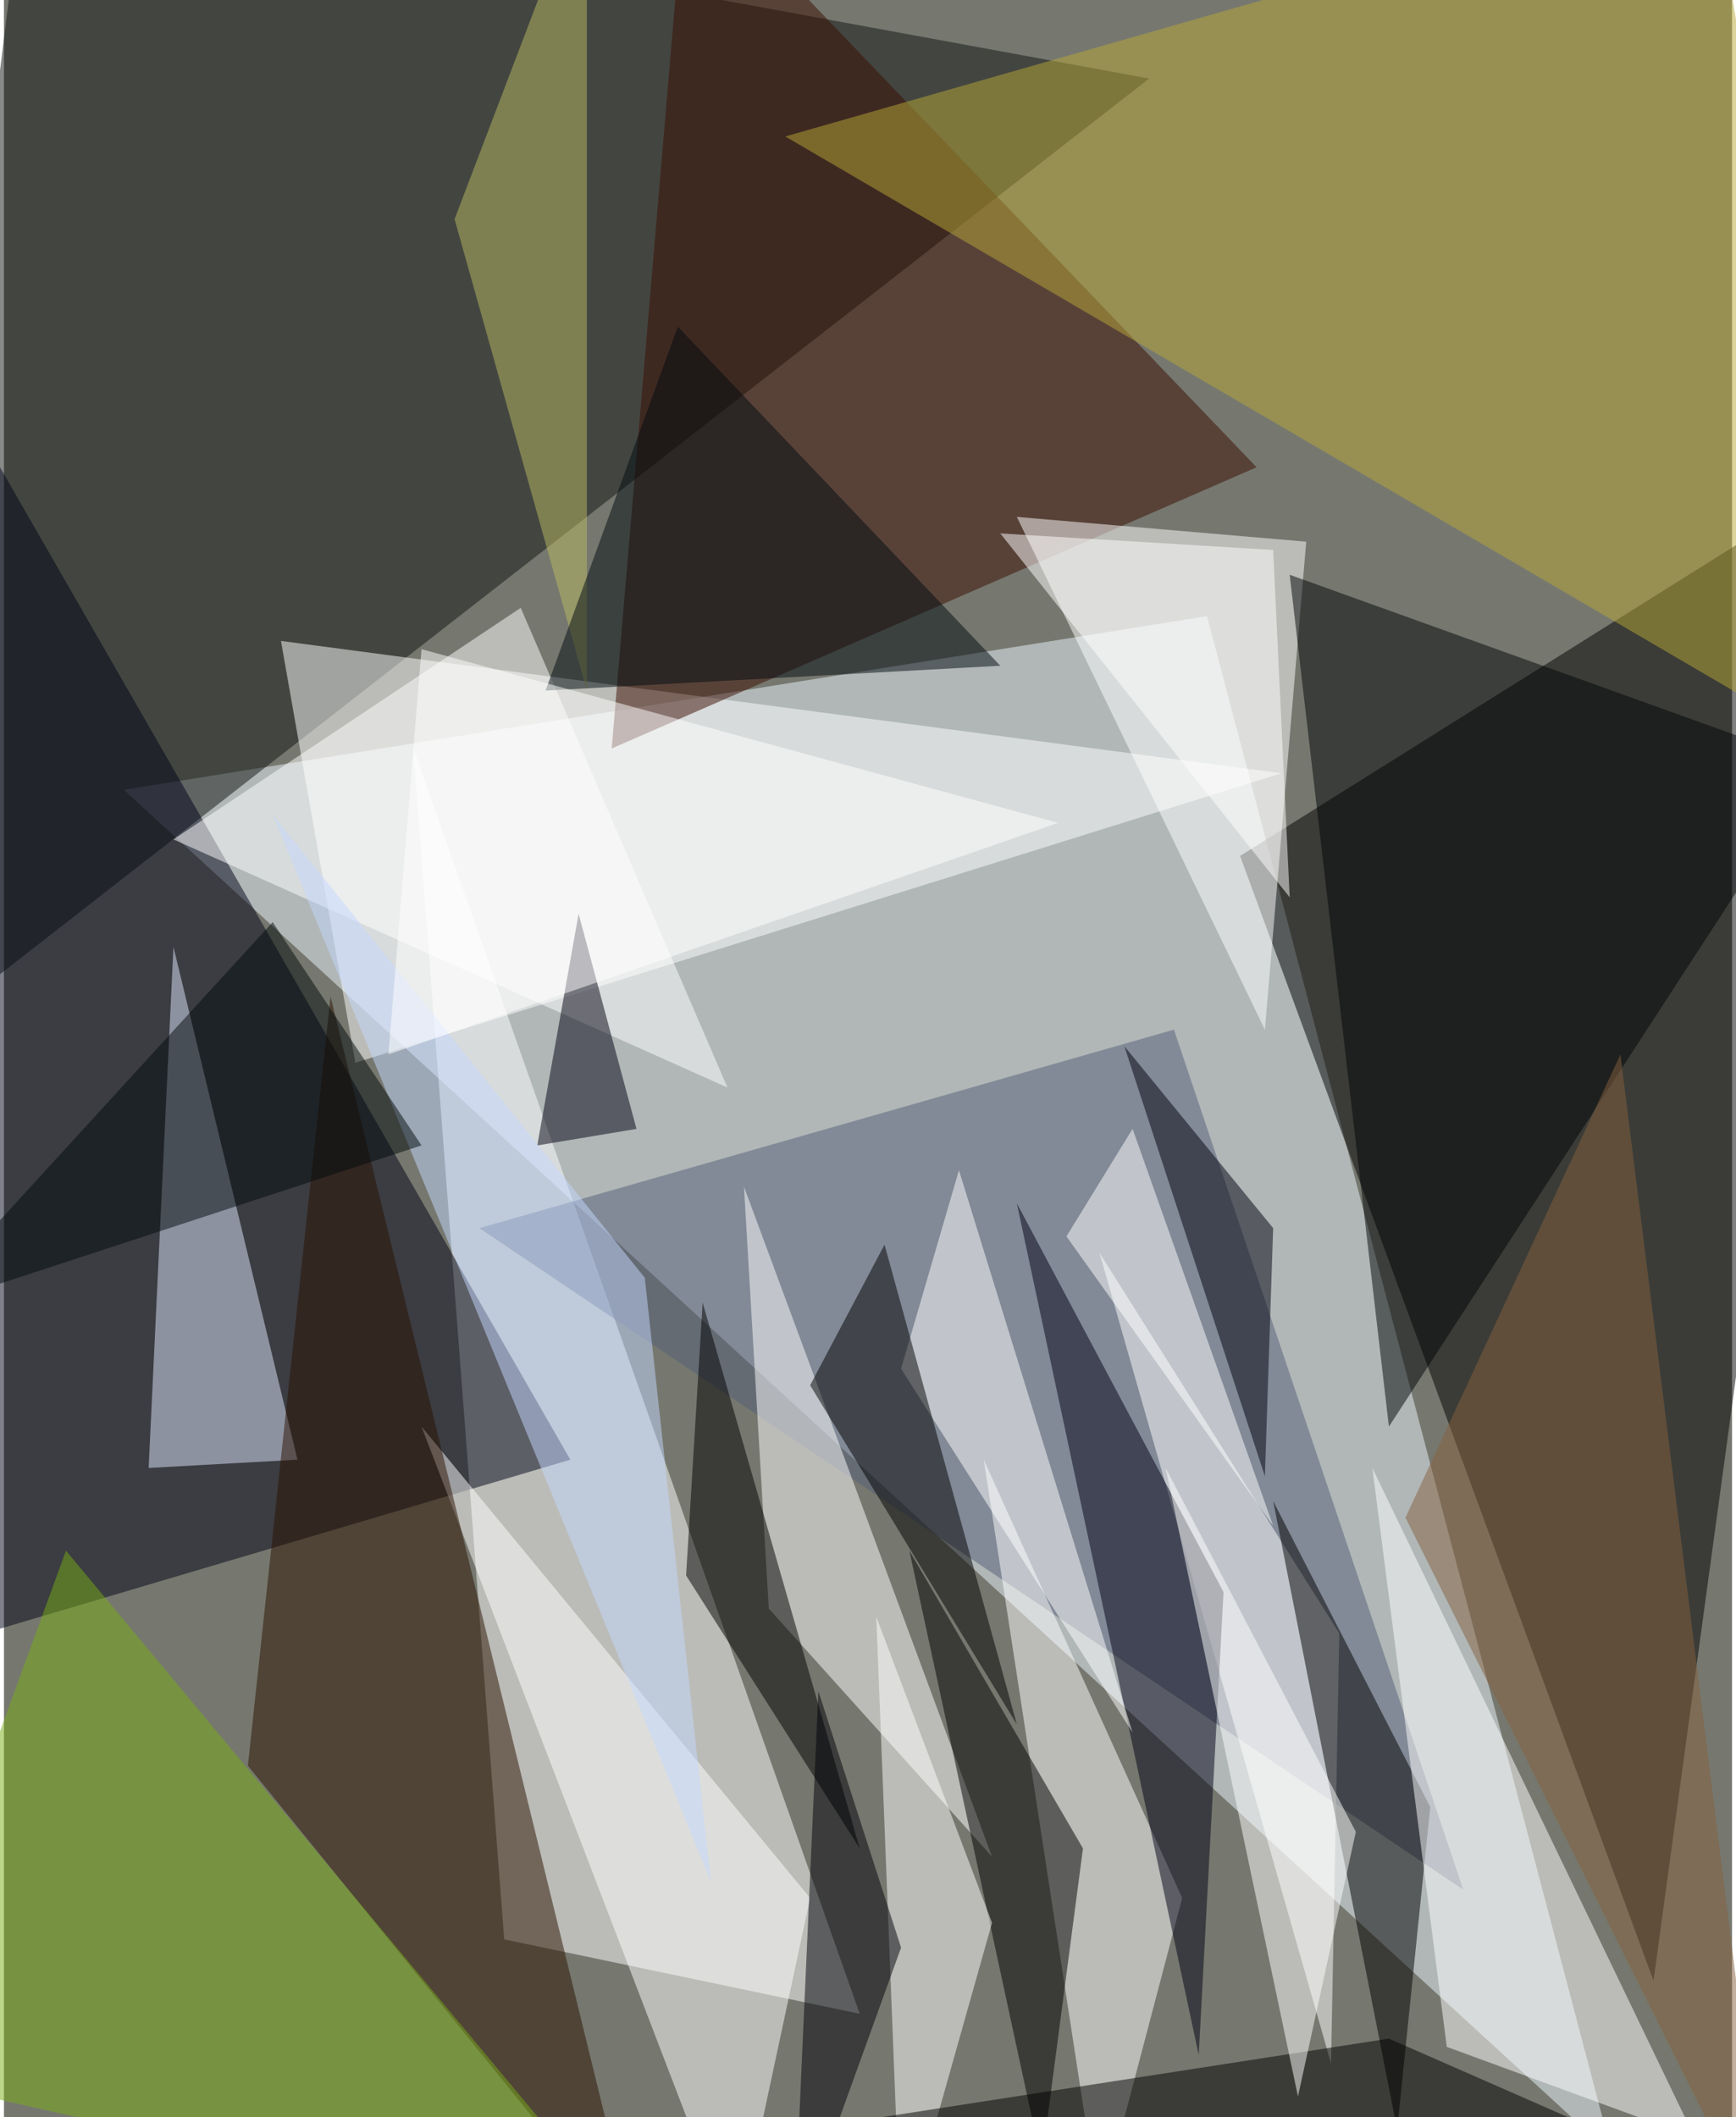 <svg xmlns="http://www.w3.org/2000/svg" width="228" height="278" viewBox="0 0 836 1024"><path fill="#76786f" d="M0 0h836v1024H0z"/><g fill-opacity=".502"><path fill="#ebf5ff" d="M58 382l720 660-196-744z"/><path d="M798 958L598 414l300-188z"/><path fill="#101513" d="M554 38L10-62l-72 580z"/><path fill="#fff" d="M242 938l-44-576 216 612z"/><path fill="#000316" d="M-50 802l32-604 292 508z"/><path fill="#fff" d="M618 374L170 514l-36-204z"/><path fill="#3a0d02" d="M294 362l312-136L330-62z"/><path fill="#545e79" d="M706 914L566 498l-336 96z"/><path fill="#fff" d="M610 498l20-236-140-12zm-40 420l-96-212 56 364zM358 574l120 324-108-120z"/><path fill="#b7a736" d="M826-62l72 432L378 66z"/><path fill="#fff" d="M646 790l-4 208-112-392z"/><path fill="#dfe8fe" d="M142 706l-72 4 12-252z"/><path fill="#000406" d="M670 690l208-320-256-92z"/><path fill="#fff" d="M354 1086L202 690l188 228z"/><path fill="#2a1001" d="M118 854l188 232-148-604z"/><path fill="#000001" d="M614 726l76 148-16 156z"/><path fill="#fff" d="M662 710l36 280 120 44z"/><path fill="#000015" d="M578 994l12-224-100-188z"/><path fill="#000003" d="M502 1046l20-152-84-144z"/><path fill="#fff" d="M546 838l-84-272-28 96zm-112 248l-12-304 56 148z"/><path d="M490 834l-64-232-36 68zm-76 60l-76-264-8 132z"/><path fill="#fff" d="M82 406l268 120-100-232z"/><path d="M386 1030l284-44 228 100z"/><path fill="#78ab14" d="M310 1086L30 750l-92 252z"/><path fill="#85613f" d="M678 734l176 352-72-576z"/><path fill="#baba62" d="M282-62v396l-64-228z"/><path fill="#000b10" d="M326 158l156 164-220 12z"/><path fill="#fff" d="M626 1014l28-128-92-176zM514 598l100 140-68-192z"/><path fill="#001" d="M278 442l-20 112 48-8z"/><path fill="#c4d8ff" d="M130 394l180 224 32 292z"/><path fill="#00000f" d="M614 594l-4 120-68-208z"/><path fill="#000009" d="M382 1086l52-144-40-124z"/><path fill="#020a0c" d="M-42 634l172-188 72 108z"/><path fill="#fff" d="M614 266l-132-8 140 176zM510 398l-308-84-16 196z"/></g></svg>